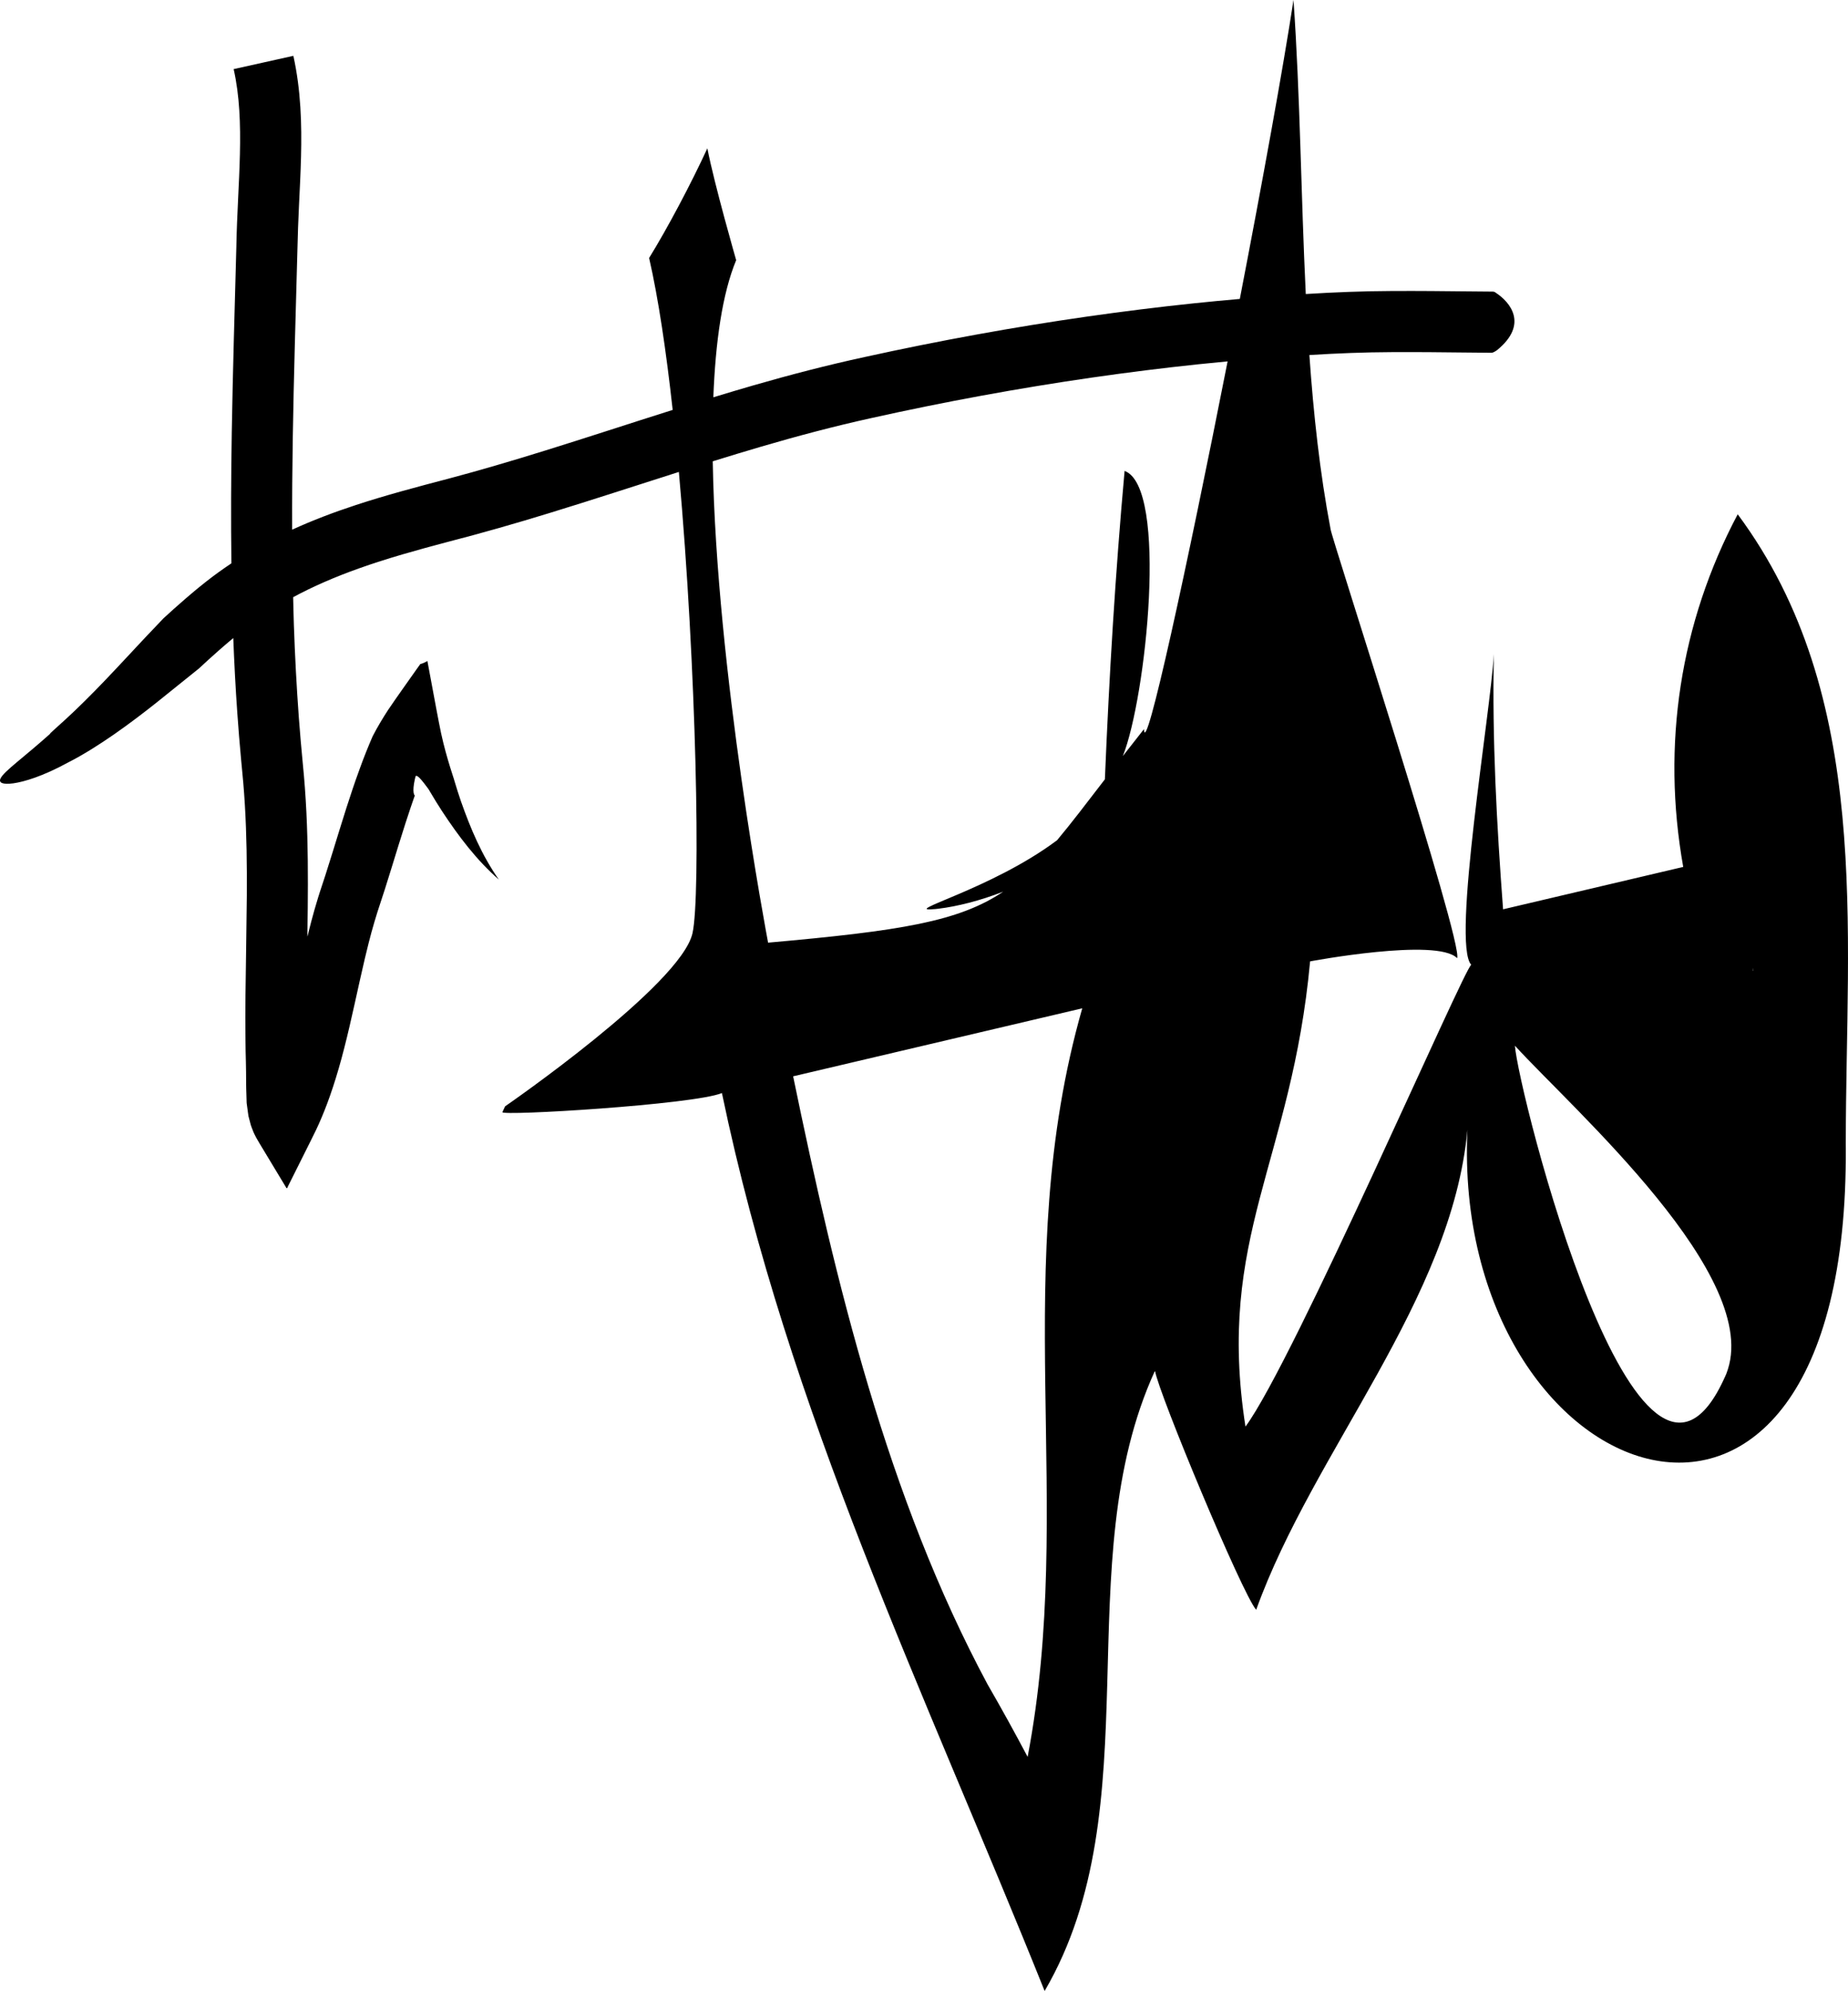 <?xml version="1.0" encoding="utf-8"?>
<!-- Generator: Adobe Illustrator 15.1.0, SVG Export Plug-In . SVG Version: 6.00 Build 0)  -->
<!DOCTYPE svg PUBLIC "-//W3C//DTD SVG 1.1//EN" "http://www.w3.org/Graphics/SVG/1.1/DTD/svg11.dtd">
<svg version="1.1" id="Layer_1" xmlns="http://www.w3.org/2000/svg" xmlns:xlink="http://www.w3.org/1999/xlink" x="0px" y="0px"
	 width="376.07px" height="405.104px" viewBox="0 0 376.07 405.104" enable-background="new 0 0 376.07 405.104"
	 xml:space="preserve">
<g>
	<path d="M304.001,131.826c-0.006,0.425-0.007,0.851-0.002,1.275c0.002-0.35,0.002-0.7,0.002-1.05V131.826z"/>
	<path d="M351.207,279.76c0.035-0.082,0.062-0.166,0.094-0.248c-0.086,0.203-0.165,0.388-0.22,0.52
		C351.123,279.938,351.166,279.855,351.207,279.76z"/>
	<path d="M375.617,233.458c0.057,8.27,0.015-0.635,0.002-1.024C375.62,232.774,375.617,233.117,375.617,233.458z"/>
	<path d="M375.62,232.434c0.026-43.733,5.44-90.809-21.995-127.796c-11.736,22.154-15.514,46.919-11.087,71.754l-36.661,8.623
		c-1.297-17.305-2.244-34.541-1.877-51.913c-0.6,11.431-8.659,58.995-4.595,63.204c-1.315,0.357-36.112,80.668-45.952,93.964
		c-6.001-38.613,9.381-53.76,13.154-94.664c0,0,25.885-4.868,29.919-0.648c1.334-2.894-25.645-85.745-25.752-87.285
		c-2.188-11.518-3.472-23.405-4.315-35.435c5.799-0.358,11.28-0.569,16.618-0.589c5.886-0.037,10.92,0.039,14.532,0.072l6.01,0.057
		c0.29-0.05,0.864-0.402,0.985-0.499c6.591-5.339,2.586-9.865-0.103-11.638c-0.392-0.303-0.5-0.304-0.8-0.31l-5.975-0.053
		c-3.609-0.032-8.678-0.107-14.742-0.066c-5.463,0.02-11.329,0.244-17.259,0.612c-0.976-20.098-1.134-40.38-2.497-59.824
		c-2.15,14.066-6.333,37.061-10.925,60.822c-3.082,0.27-6.198,0.563-9.357,0.893c-14.214,1.488-29.148,3.609-44.242,6.358
		c-7.548,1.371-15.136,2.895-22.698,4.559c-7.602,1.644-15.222,3.623-22.616,5.756c-2.766,0.797-5.503,1.619-8.225,2.448
		c0.436-11.307,1.829-21.115,4.646-27.904c0,0-4.405-15.277-5.865-22.753c-3.321,7.214-8.12,16.266-11.852,22.312
		c1.876,8.163,3.472,18.952,4.796,30.911c-8.938,2.822-17.621,5.687-26.02,8.29c-6.74,2.095-13.297,4.028-19.633,5.707
		c-6.42,1.683-12.794,3.373-18.809,5.354c-4.538,1.485-8.896,3.15-12.975,5.016c-0.024-6.176,0.025-12.36,0.125-18.555
		c0.203-12.69,0.598-25.418,0.94-38.188c0.077-3.243,0.172-6.233,0.335-9.428c0.152-3.167,0.321-6.399,0.404-9.701
		c0.165-6.587-0.013-13.529-1.56-20.537l-12.149,2.701c2.439,10.811,0.773,23.201,0.549,36.094
		c-0.331,12.552-0.724,25.141-0.933,37.774c-0.146,8.875-0.193,17.772-0.075,26.688c-1.844,1.229-3.584,2.49-5.202,3.765
		l-1.518,1.219l-0.894,0.739l-1.607,1.364l-2.509,2.205l-2.082,1.889l-3.8,3.996c-2.244,2.387-5.153,5.551-8.047,8.576
		c-2.892,3.033-5.804,5.897-7.975,7.889c-2.166,1.996-3.559,3.165-3.234,3.024c-2.497,2.234-4.848,4.173-6.69,5.711
		c-1.837,1.543-3.16,2.705-3.464,3.488c-0.31,0.77,0.432,1.195,2.655,0.896c2.207-0.317,5.944-1.41,11.11-4.225
		c6.207-3.158,12.93-8.163,17.992-12.178l8.666-6.967c0.008,0.026,2.607-2.518,6.98-6.188c0.197,5.066,0.458,10.136,0.818,15.205
		c0.219,3.181,0.482,6.361,0.776,9.54l0.436,4.651c0.126,1.51,0.241,3.021,0.328,4.542c0.364,6.077,0.437,12.232,0.399,18.446
		l-0.139,10.837c-0.103,6.272-0.207,12.623-0.133,18.599l0.027,2.234l0.054,2.162c0.048,1.417,0.038,2.946,0.05,4.431
		c-0.004,0.768,0.036,1.424,0.052,2.141l0.032,1.054c0.018,0.329,0.004,0.758,0.054,0.988l0.221,1.622l0.112,0.804l0.158,0.605
		l0.317,1.21c0.111,0.363,0.236,0.631,0.354,0.951c0.235,0.671,0.483,1.103,0.728,1.594c0.487,0.888,0.992,1.672,1.313,2.221
		l3.27,5.423l0.892,1.479l0.466,0.773c0.164,0.195,0.291,0.814,0.53,0.082l2.419-4.842l2.229-4.46
		c0.736-1.473,1.477-2.951,2.236-4.787c1.509-3.543,3.099-8.246,4.57-14.021c1.484-5.761,2.774-12.194,4.208-18.282l0.762-3.112
		l0.573-2.183c0.395-1.441,0.812-2.862,1.256-4.258l1.468-4.491l1.425-4.558c0.931-3.019,1.839-5.999,2.784-8.928l1.068-3.236
		l0.557-1.619l0.271-0.771c-0.229-0.214-0.329-0.78-0.254-1.679c0.038-0.448,0.119-0.98,0.255-1.59l0.112-0.471
		c0.018-0.064,0.046-0.2,0.058-0.21l0.034-0.027c0.048-0.029,0.104-0.038,0.17-0.024c0.288,0.06,0.753,0.536,1.44,1.406L86.782,160
		l0.312,0.418c0.063,0.092,0.089,0.104,0.183,0.265l0.288,0.492c0.772,1.312,1.57,2.604,2.396,3.875
		c3.323,5.055,6.997,9.933,11.55,13.914c-3.471-4.946-5.758-10.39-7.692-15.882c-0.474-1.377-0.916-2.761-1.327-4.15l-0.152-0.521
		l-0.228-0.703l-0.484-1.521c-0.322-1.037-0.641-2.12-0.954-3.271c-0.312-1.153-0.619-2.369-0.91-3.719
		c-0.289-1.355-0.568-2.851-0.87-4.412l-1.918-10.29c-0.432,0.258-0.783,0.412-1.082,0.514c-0.074,0.023-0.151,0.056-0.214,0.064
		l-0.1,0.026l-0.05,0.014l-0.087,0.123l-0.708,0.99l-2.818,3.99c-0.95,1.364-1.936,2.734-2.968,4.278
		c-1.02,1.577-2.079,3.313-3.111,5.302c-0.918,2.111-1.799,4.316-2.611,6.561l-0.865,2.408l-0.602,1.756l-1.27,3.868l-1.45,4.623
		c-0.948,3.065-1.868,6.098-2.824,9.06l-0.725,2.204c-0.255,0.779-0.536,1.614-0.778,2.417c-0.501,1.621-0.961,3.238-1.383,4.846
		l-0.718,2.82l-0.031,0.11c-0.035,0.128-0.041-0.042-0.033-0.095l0.078-5.631c0.065-6.435,0.043-12.937-0.277-19.494
		c-0.161-3.267-0.398-6.596-0.726-9.842c-0.306-3.123-0.57-6.253-0.809-9.387c-0.46-6.269-0.795-12.556-1.009-18.857
		c-0.065-1.883-0.102-3.769-0.148-5.653c4.021-2.175,8.525-4.134,13.455-5.883c5.588-1.991,11.718-3.714,18.236-5.428
		c6.611-1.703,13.558-3.688,20.521-5.829c8.608-2.633,17.383-5.516,26.282-8.345c3.596,39.833,4.468,86.436,2.77,93.872
		c-2.419,10.591-38.109,35.191-38.126,35.202l0.002-0.018c-0.193,0.396-0.563,1.204-0.562,1.203
		c-0.393,0.835,38.819-1.504,44.677-3.879c13.558,65.158,41.211,121.726,65.671,182.698c22.031-37.725,4.467-86.898,22.456-126.203
		c0.715,4.519,17.744,45.393,20.594,48.646c11.631-32.345,39.775-63.001,42.988-97.655c-3.377,73.808,77.686,103.954,76.996,3.565
		C375.616,232.618,375.617,232.354,375.62,232.434z M209.124,357.469c-2.625-4.974-5.343-9.895-8.157-14.764
		c-20.401-38.021-30.924-81.836-39.562-123.708l58.835-13.839C205.187,257.832,218.932,306.195,209.124,357.469z M232.796,148.358
		c-1.523,1.92-2.947,3.739-4.296,5.475c4.736-11.825,9.282-54.769,0.356-58.012c-1.886,20.844-3.143,41.801-4.011,62.746
		c-3.756,4.889-6.86,8.964-9.72,12.384c-13.491,10.13-32.418,14.753-24.791,14.012c-0.338,0.038-0.415,0.048,0.469-0.049
		c1.069-0.122,0.742-0.087,0.234-0.03c3.691-0.446,8.395-1.612,13.115-3.459c-9.055,6.098-20.967,7.986-47.845,10.374
		c-0.204-1.166-10.538-55.31-11.261-97.939c3.282-1.02,6.577-2.023,9.887-2.992c7.344-2.149,14.73-4.113,22.195-5.762
		c7.534-1.678,15.093-3.212,22.607-4.593c15.029-2.762,29.879-4.893,43.979-6.379c2.054-0.216,4.086-0.414,6.106-0.604
		C241.614,115.169,233.035,154.717,232.796,148.358z M351.207,279.76c-0.244,0.559-0.231,0.523-0.125,0.271
		c-17.618,39.681-42.164-58.148-42.796-67.268c11.716,12.868,50.834,47.225,43.016,66.748
		C351.643,278.711,352.058,277.75,351.207,279.76z M356.76,197.532l-0.019-0.643c-0.004,0.006,0.021,0.229,0.069,0.644
		L356.76,197.532z"/>
</g>
</svg>
